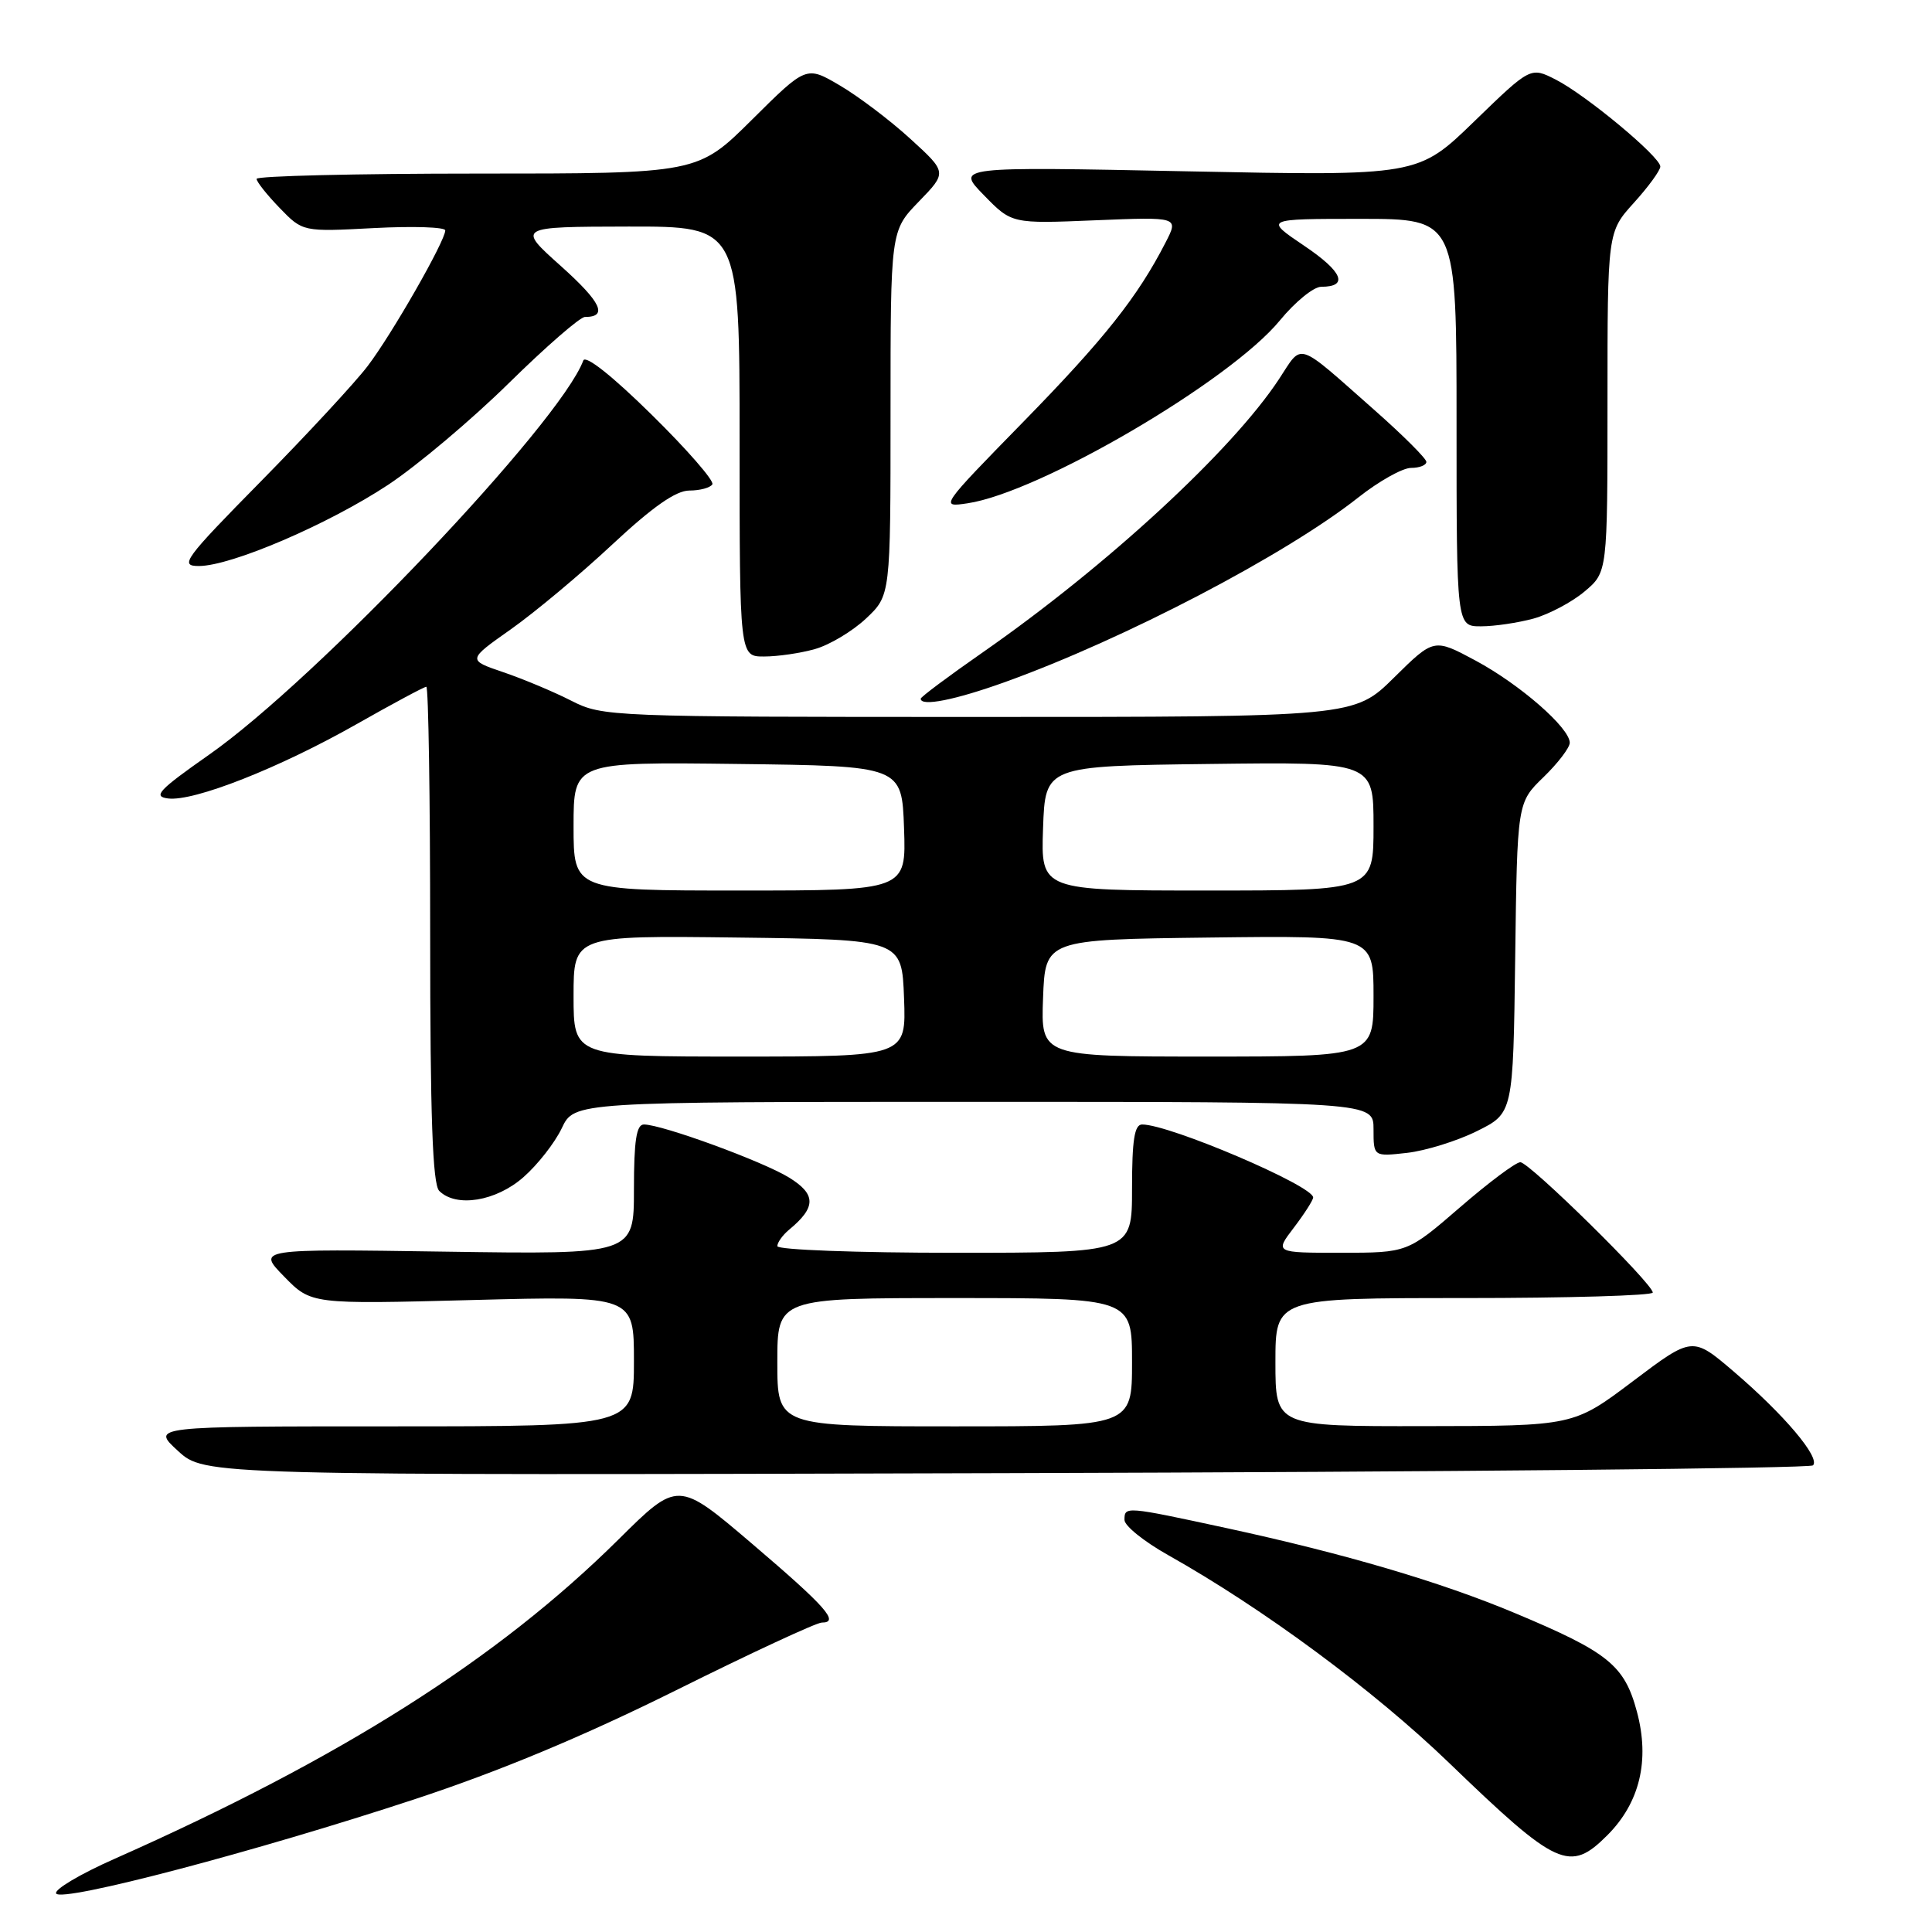 <?xml version="1.0" encoding="UTF-8" standalone="no"?>
<!DOCTYPE svg PUBLIC "-//W3C//DTD SVG 1.1//EN" "http://www.w3.org/Graphics/SVG/1.1/DTD/svg11.dtd" >
<svg xmlns="http://www.w3.org/2000/svg" xmlns:xlink="http://www.w3.org/1999/xlink" version="1.1" viewBox="0 0 256 256">
 <g >
 <path fill="currentColor"
d=" M 55.00 238.39 C 66.20 234.70 77.30 230.07 89.56 223.98 C 99.49 219.04 108.19 215.00 108.89 215.00 C 111.30 215.00 109.46 212.92 99.66 204.56 C 89.83 196.18 89.83 196.18 81.95 203.99 C 65.93 219.86 45.20 232.99 15.19 246.30 C 10.61 248.32 7.13 250.40 7.44 250.90 C 8.18 252.11 33.99 245.32 55.00 238.39 Z  M 212.99 243.17 C 217.28 238.87 218.63 233.26 216.90 226.81 C 215.25 220.65 213.12 218.93 200.73 213.74 C 190.85 209.60 178.17 205.87 162.52 202.48 C 149.09 199.58 149.00 199.57 149.00 201.40 C 149.00 202.18 151.59 204.26 154.75 206.04 C 167.39 213.14 182.03 223.97 192.00 233.58 C 206.35 247.42 207.99 248.17 212.99 243.17 Z  M 240.23 194.17 C 241.24 193.16 236.38 187.42 229.72 181.73 C 224.26 177.07 224.26 177.07 216.38 183.01 C 208.50 188.95 208.50 188.95 188.75 188.97 C 169.00 189.00 169.00 189.00 169.00 180.50 C 169.00 172.00 169.00 172.00 194.00 172.00 C 207.75 172.00 219.00 171.67 219.00 171.27 C 219.00 170.09 202.65 154.00 201.45 154.00 C 200.85 154.00 197.24 156.70 193.43 160.00 C 186.50 165.99 186.50 165.99 177.70 166.00 C 168.90 166.00 168.90 166.00 171.45 162.66 C 172.85 160.82 174.00 159.02 174.00 158.67 C 174.00 157.12 154.99 149.00 151.34 149.00 C 150.32 149.00 150.00 151.05 150.00 157.50 C 150.00 166.00 150.00 166.00 126.50 166.00 C 113.57 166.00 103.00 165.61 103.00 165.12 C 103.00 164.64 103.70 163.66 104.55 162.95 C 108.16 159.97 108.16 158.26 104.57 156.04 C 101.09 153.89 87.72 149.00 85.32 149.00 C 84.33 149.00 84.00 151.13 84.00 157.61 C 84.00 166.22 84.00 166.22 59.03 165.85 C 34.06 165.48 34.06 165.48 37.65 169.15 C 41.23 172.82 41.23 172.82 62.61 172.26 C 84.00 171.70 84.00 171.70 84.00 180.35 C 84.00 189.00 84.00 189.00 52.01 189.00 C 20.03 189.00 20.03 189.00 23.58 192.25 C 27.12 195.50 27.12 195.50 133.31 195.20 C 191.71 195.04 239.83 194.57 240.23 194.17 Z  M 69.35 155.99 C 71.24 154.34 73.52 151.42 74.44 149.49 C 76.09 146.00 76.09 146.00 129.05 146.00 C 182.00 146.00 182.00 146.00 182.00 149.63 C 182.00 153.26 182.00 153.26 186.45 152.76 C 188.90 152.48 193.07 151.19 195.70 149.88 C 200.50 147.50 200.50 147.50 200.77 126.93 C 201.04 106.35 201.04 106.35 204.52 102.98 C 206.43 101.13 208.00 99.07 208.00 98.42 C 208.00 96.45 201.40 90.69 195.52 87.53 C 190.00 84.57 190.00 84.57 184.72 89.78 C 179.44 95.00 179.44 95.00 129.68 95.00 C 80.79 95.00 79.85 94.96 75.72 92.86 C 73.41 91.68 69.36 89.98 66.72 89.08 C 61.92 87.45 61.92 87.45 67.71 83.37 C 70.89 81.12 76.94 76.07 81.14 72.14 C 86.48 67.16 89.56 65.00 91.34 65.00 C 92.74 65.00 94.11 64.63 94.39 64.18 C 94.67 63.73 91.04 59.56 86.33 54.93 C 81.12 49.80 77.58 47.00 77.29 47.77 C 74.20 56.06 41.93 90.05 27.68 100.02 C 21.01 104.70 20.22 105.54 22.27 105.80 C 25.69 106.23 37.00 101.77 47.24 95.96 C 52.05 93.23 56.21 91.00 56.49 91.00 C 56.77 91.00 57.00 105.76 57.00 123.80 C 57.00 147.98 57.32 156.92 58.20 157.80 C 60.44 160.04 65.71 159.19 69.35 155.99 Z  M 133.19 90.37 C 149.00 84.68 170.39 73.50 179.99 65.91 C 182.71 63.76 185.85 62.00 186.97 62.00 C 188.09 62.00 189.00 61.64 189.00 61.20 C 189.00 60.77 185.96 57.73 182.25 54.45 C 171.57 45.02 172.67 45.39 169.47 50.24 C 163.25 59.69 146.67 74.98 130.25 86.42 C 125.71 89.58 122.00 92.35 122.00 92.58 C 122.00 93.66 126.54 92.76 133.19 90.37 Z  M 108.00 86.00 C 109.92 85.46 112.96 83.64 114.75 81.96 C 118.00 78.90 118.00 78.90 118.00 54.74 C 118.00 30.58 118.00 30.58 121.75 26.71 C 125.50 22.84 125.50 22.84 120.61 18.38 C 117.92 15.92 113.72 12.75 111.28 11.32 C 106.84 8.71 106.84 8.71 99.64 15.86 C 92.45 23.00 92.45 23.00 63.23 23.00 C 47.15 23.00 34.00 23.32 34.00 23.70 C 34.00 24.09 35.38 25.82 37.06 27.56 C 40.12 30.72 40.12 30.72 49.56 30.22 C 54.75 29.95 59.00 30.09 59.00 30.53 C 59.00 31.92 51.91 44.32 48.72 48.50 C 47.05 50.70 40.69 57.56 34.60 63.75 C 24.38 74.13 23.75 75.00 26.35 75.00 C 30.64 75.00 43.51 69.47 51.43 64.24 C 55.32 61.66 62.51 55.60 67.41 50.78 C 72.32 45.95 76.86 42.00 77.50 42.00 C 80.59 42.00 79.68 40.06 74.34 35.27 C 68.50 30.05 68.50 30.05 83.25 30.02 C 98.00 30.00 98.00 30.00 98.00 58.50 C 98.00 87.00 98.00 87.00 101.25 86.99 C 103.04 86.99 106.08 86.55 108.00 86.00 Z  M 203.22 81.96 C 205.26 81.39 208.30 79.78 209.97 78.37 C 213.00 75.82 213.00 75.82 213.00 53.28 C 213.00 30.74 213.00 30.74 216.50 26.87 C 218.43 24.74 220.00 22.58 220.00 22.07 C 220.00 20.78 210.17 12.60 206.15 10.55 C 202.81 8.85 202.81 8.85 195.35 16.08 C 187.89 23.32 187.89 23.32 157.28 22.70 C 126.67 22.08 126.67 22.08 130.37 25.86 C 134.06 29.65 134.06 29.65 145.12 29.19 C 156.19 28.74 156.19 28.74 154.45 32.12 C 150.75 39.34 146.32 44.92 135.62 55.87 C 124.55 67.19 124.52 67.24 128.20 66.69 C 137.77 65.27 162.99 50.50 169.59 42.46 C 171.60 40.01 174.06 38.00 175.06 38.00 C 178.75 38.00 177.92 36.00 172.79 32.55 C 167.53 29.00 167.53 29.00 180.26 29.00 C 193.00 29.00 193.00 29.00 193.00 56.00 C 193.00 83.00 193.00 83.00 196.25 82.99 C 198.04 82.99 201.17 82.52 203.22 81.96 Z  M 103.00 180.50 C 103.00 172.00 103.00 172.00 126.50 172.00 C 150.00 172.00 150.00 172.00 150.00 180.50 C 150.00 189.00 150.00 189.00 126.50 189.00 C 103.00 189.00 103.00 189.00 103.00 180.50 Z  M 76.00 131.98 C 76.00 123.96 76.00 123.96 97.75 124.23 C 119.50 124.50 119.50 124.50 119.79 132.25 C 120.08 140.00 120.08 140.00 98.04 140.00 C 76.00 140.00 76.00 140.00 76.00 131.98 Z  M 138.21 132.25 C 138.50 124.50 138.50 124.50 160.25 124.23 C 182.00 123.96 182.00 123.96 182.00 131.98 C 182.00 140.00 182.00 140.00 159.96 140.00 C 137.92 140.00 137.92 140.00 138.21 132.25 Z  M 76.00 109.48 C 76.00 100.96 76.00 100.96 97.75 101.23 C 119.50 101.50 119.50 101.50 119.79 109.75 C 120.08 118.00 120.08 118.00 98.04 118.00 C 76.00 118.00 76.00 118.00 76.00 109.48 Z  M 138.21 109.75 C 138.50 101.50 138.50 101.50 160.25 101.23 C 182.00 100.96 182.00 100.96 182.00 109.48 C 182.00 118.00 182.00 118.00 159.96 118.00 C 137.92 118.00 137.92 118.00 138.21 109.75 Z "/>
</g>
</svg>